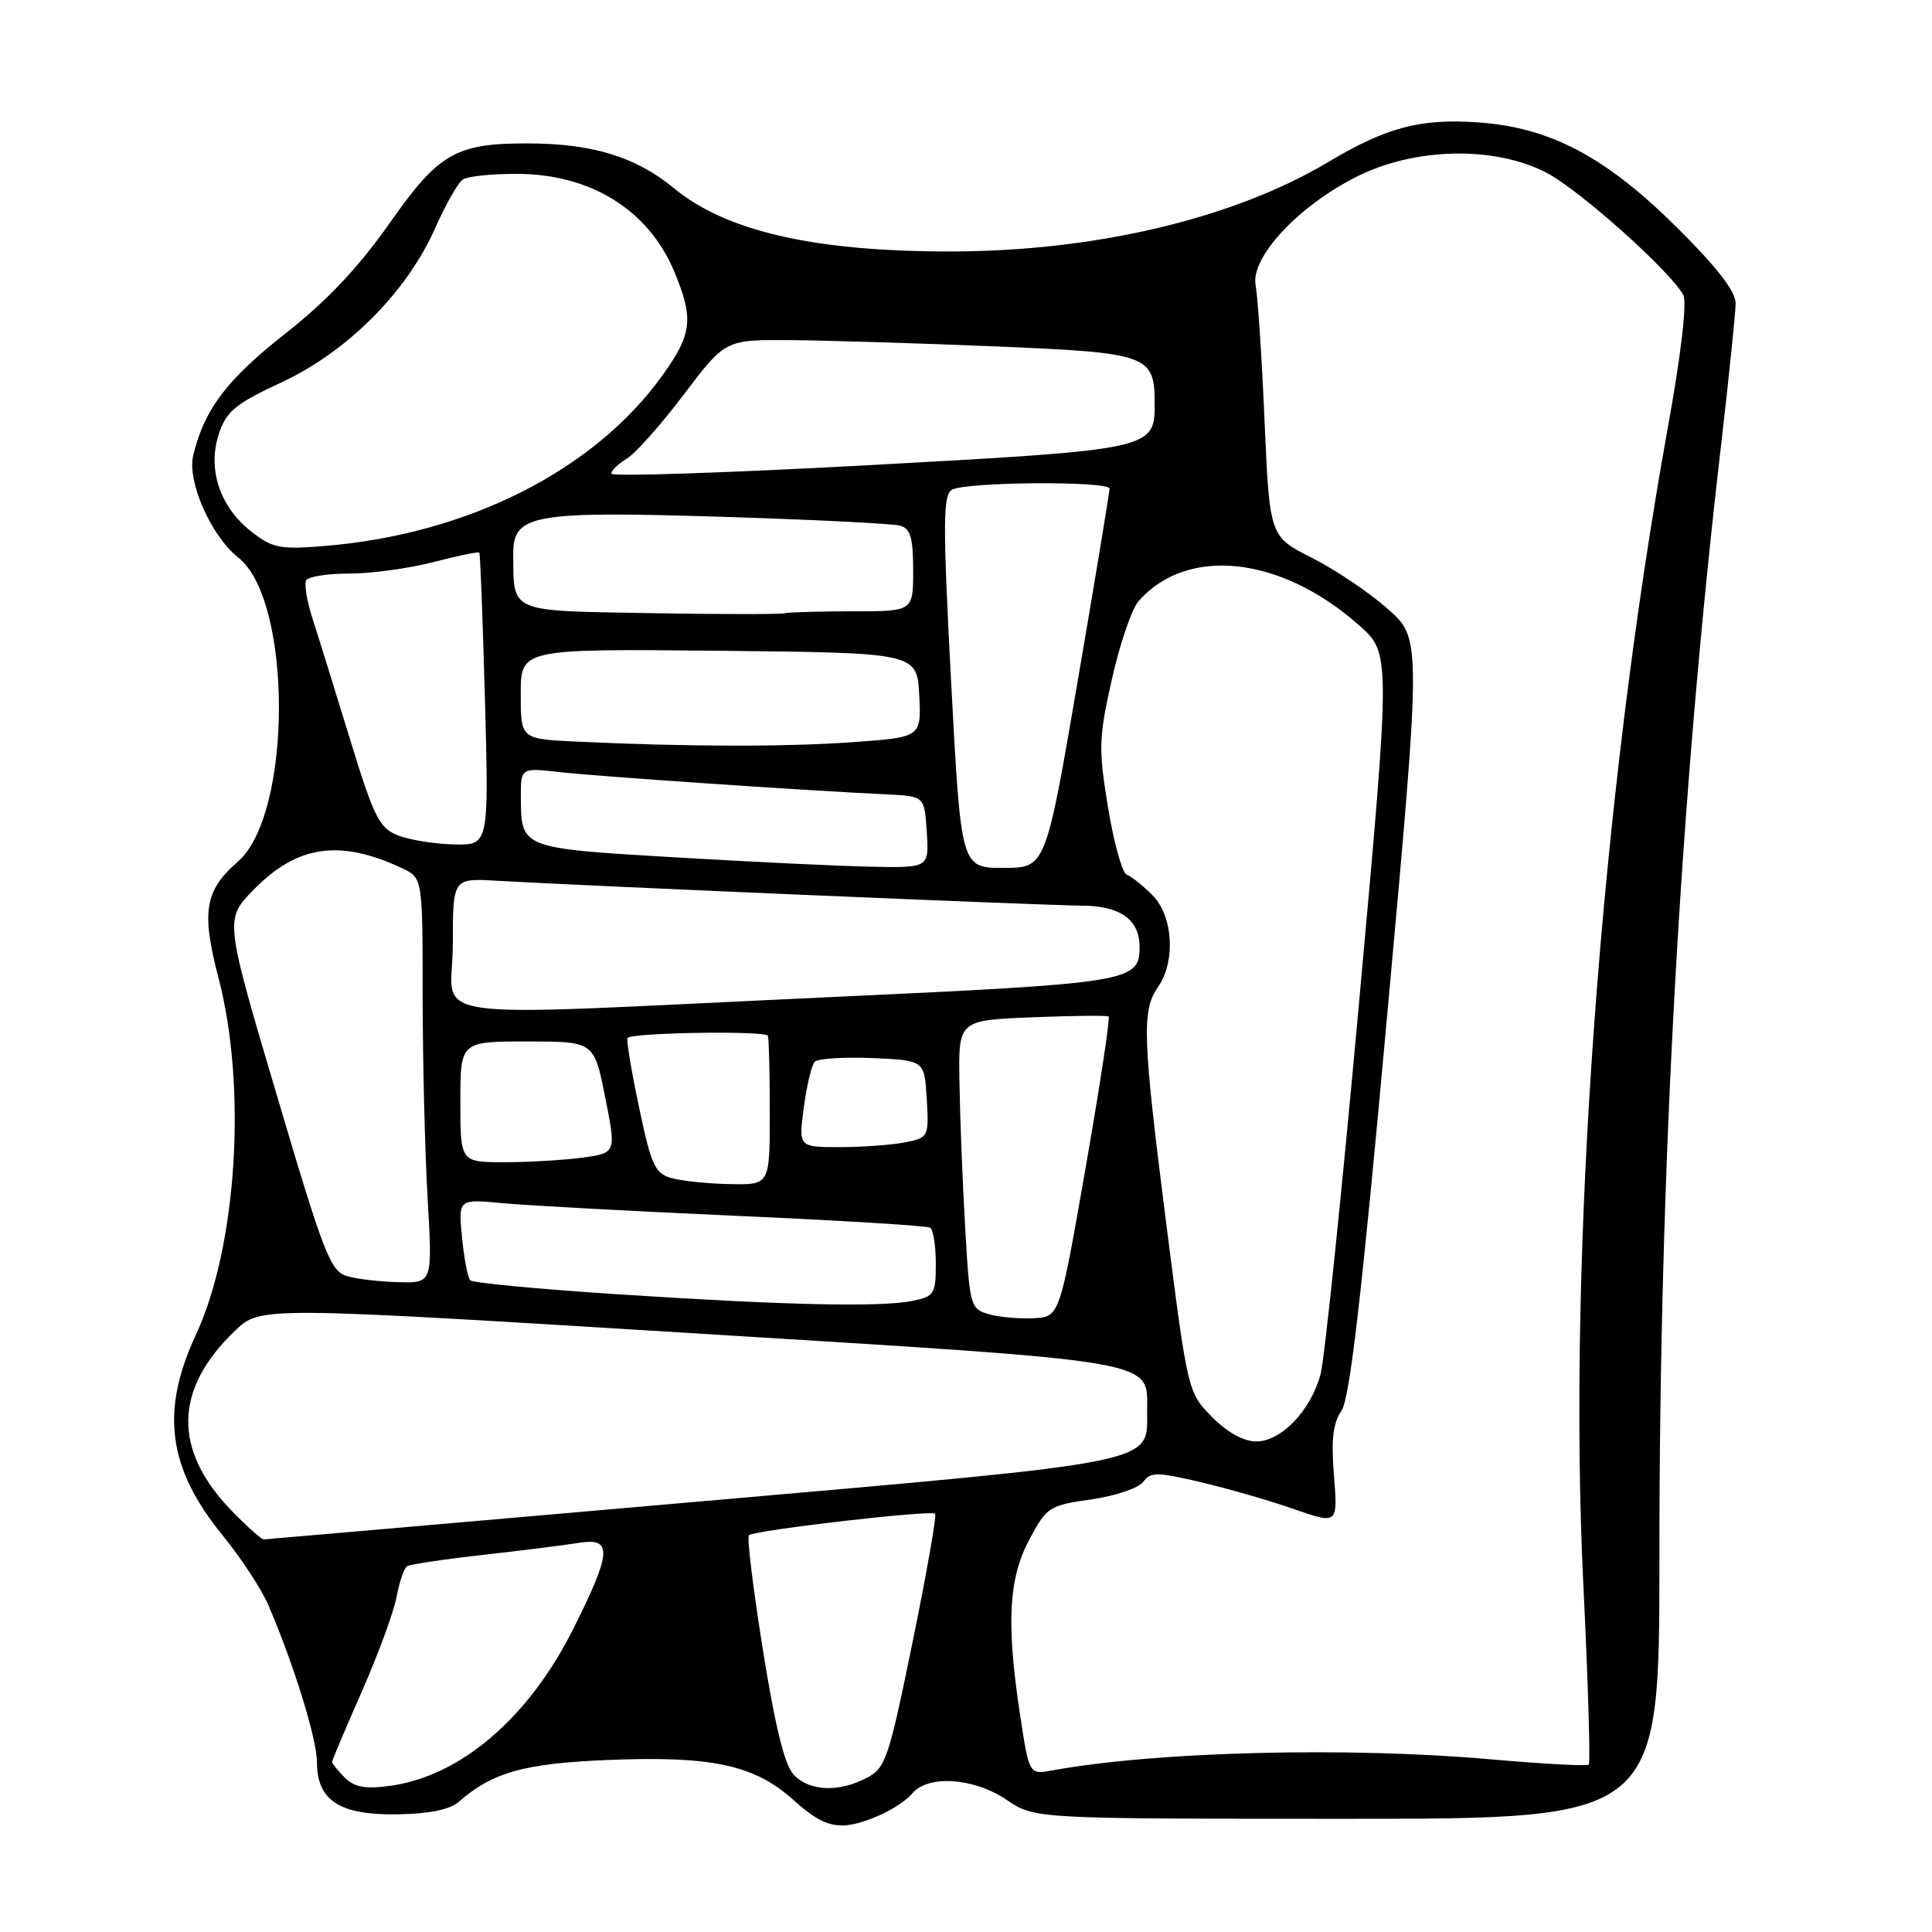 <?xml version="1.0" encoding="UTF-8" standalone="no"?>
<!DOCTYPE svg PUBLIC "-//W3C//DTD SVG 1.1//EN" "http://www.w3.org/Graphics/SVG/1.1/DTD/svg11.dtd" >
<svg xmlns="http://www.w3.org/2000/svg" xmlns:xlink="http://www.w3.org/1999/xlink" version="1.1" viewBox="0 0 256 256">
 <g >
 <path fill="currentColor"
d=" M 116.28 240.65 C 118.05 239.92 120.12 238.57 120.87 237.65 C 122.96 235.14 129.06 235.55 133.40 238.50 C 137.09 241.00 137.09 241.00 178.49 241.00 C 219.89 241.00 219.89 241.00 219.88 206.25 C 219.87 155.13 222.62 105.67 228.05 59.00 C 229.10 49.92 229.97 41.46 229.98 40.19 C 229.99 38.62 227.50 35.40 222.25 30.19 C 212.77 20.78 205.47 16.91 195.90 16.22 C 188.21 15.67 183.73 16.86 176.00 21.47 C 163.45 28.96 145.15 33.30 126.00 33.32 C 107.98 33.34 96.23 30.66 89.33 24.96 C 84.25 20.77 78.48 19.00 69.82 19.00 C 60.38 19.00 58.12 20.31 51.61 29.59 C 47.49 35.45 43.31 39.88 37.76 44.24 C 30.05 50.30 27.06 54.26 25.60 60.35 C 24.77 63.78 27.98 71.05 31.57 73.88 C 38.78 79.55 38.75 107.88 31.53 114.16 C 27.13 117.98 26.66 120.81 28.94 129.53 C 32.74 144.02 31.41 165.13 25.96 176.86 C 21.23 187.03 22.23 194.53 29.52 203.47 C 31.94 206.44 34.66 210.59 35.56 212.69 C 38.93 220.52 42.00 230.45 42.00 233.52 C 42.00 238.57 45.00 240.52 52.61 240.41 C 56.81 240.35 59.59 239.79 60.75 238.78 C 65.26 234.82 69.47 233.65 80.73 233.20 C 94.41 232.65 100.02 233.88 105.20 238.56 C 109.35 242.31 111.39 242.70 116.28 240.65 Z  M 45.68 235.54 C 44.76 234.61 44.00 233.68 44.00 233.47 C 44.00 233.26 45.77 229.07 47.94 224.15 C 50.10 219.23 52.18 213.58 52.55 211.59 C 52.92 209.60 53.55 207.78 53.95 207.53 C 54.35 207.28 58.91 206.60 64.09 206.02 C 69.27 205.44 74.96 204.72 76.75 204.43 C 81.19 203.72 81.05 205.67 75.97 215.82 C 70.06 227.62 61.05 235.35 51.70 236.63 C 48.40 237.08 46.96 236.82 45.68 235.54 Z  M 105.24 235.24 C 103.99 233.99 102.77 229.09 101.10 218.70 C 99.80 210.58 98.96 203.71 99.23 203.43 C 99.90 202.77 123.38 200.05 123.91 200.58 C 124.13 200.80 122.79 208.46 120.92 217.59 C 117.75 233.10 117.35 234.29 114.81 235.60 C 111.13 237.50 107.36 237.36 105.24 235.24 Z  M 135.18 227.33 C 133.32 215.12 133.63 209.16 136.40 203.98 C 138.69 199.69 139.03 199.47 144.59 198.68 C 147.78 198.22 150.88 197.18 151.48 196.36 C 152.45 195.03 153.30 195.03 159.04 196.38 C 162.59 197.21 168.15 198.81 171.39 199.94 C 177.27 201.99 177.27 201.99 176.76 195.55 C 176.37 190.77 176.63 188.55 177.74 186.96 C 178.85 185.38 180.43 171.74 183.79 134.73 C 188.35 84.64 188.35 84.64 183.92 80.71 C 181.49 78.55 176.96 75.50 173.87 73.93 C 168.23 71.09 168.23 71.09 167.56 55.79 C 167.20 47.38 166.66 39.29 166.38 37.80 C 165.68 34.13 171.96 27.36 179.71 23.44 C 187.44 19.52 198.09 19.30 204.98 22.92 C 209.37 25.23 221.37 35.97 223.04 39.08 C 223.56 40.05 222.76 46.94 220.96 56.87 C 212.09 105.96 207.67 166.55 209.80 209.94 C 210.43 222.84 210.75 233.58 210.52 233.81 C 210.29 234.05 204.44 233.73 197.53 233.12 C 178.64 231.44 153.10 232.08 139.43 234.59 C 136.37 235.15 136.37 235.15 135.18 227.33 Z  M 30.76 200.25 C 22.87 192.13 23.01 184.11 31.16 176.31 C 34.50 173.13 34.50 173.13 91.50 176.64 C 154.42 180.52 152.00 180.11 152.00 187.00 C 152.00 194.01 154.16 193.58 91.87 199.03 C 60.87 201.74 35.25 203.97 34.95 203.98 C 34.65 203.99 32.77 202.31 30.76 200.25 Z  M 160.59 187.75 C 157.41 184.52 157.37 184.37 154.58 162.50 C 151.39 137.46 151.26 133.90 153.44 130.79 C 155.81 127.39 155.45 121.36 152.69 118.60 C 151.42 117.33 149.90 116.12 149.30 115.90 C 148.70 115.68 147.59 111.67 146.82 107.00 C 145.54 99.20 145.58 97.80 147.33 90.00 C 148.38 85.33 149.97 80.67 150.87 79.65 C 157.32 72.31 169.74 73.68 180.08 82.85 C 184.28 86.57 184.28 86.57 180.11 132.54 C 177.82 157.82 175.51 180.12 174.98 182.10 C 173.68 186.92 169.77 191.00 166.45 191.00 C 164.78 191.00 162.61 189.79 160.59 187.75 Z  M 131.00 174.13 C 128.58 173.44 128.48 173.06 127.88 162.46 C 127.53 156.43 127.20 147.83 127.13 143.35 C 127.00 135.19 127.00 135.19 136.75 134.80 C 142.11 134.58 146.68 134.53 146.90 134.69 C 147.12 134.84 145.75 143.86 143.85 154.73 C 140.40 174.50 140.40 174.50 136.95 174.67 C 135.05 174.77 132.38 174.53 131.00 174.13 Z  M 81.71 171.49 C 71.38 170.81 62.65 169.99 62.32 169.65 C 61.98 169.32 61.49 166.75 61.22 163.96 C 60.73 158.87 60.73 158.87 66.62 159.43 C 69.85 159.73 83.75 160.49 97.50 161.10 C 111.25 161.71 122.84 162.42 123.25 162.67 C 123.66 162.92 124.00 165.06 124.00 167.43 C 124.00 171.47 123.80 171.79 120.88 172.38 C 116.60 173.23 104.02 172.95 81.71 171.49 Z  M 46.04 169.11 C 43.80 168.49 42.96 166.35 36.68 145.12 C 29.77 121.82 29.77 121.82 33.60 117.90 C 39.37 111.99 45.01 111.17 53.25 115.03 C 56.00 116.32 56.00 116.32 56.00 131.91 C 56.01 140.48 56.30 152.56 56.66 158.75 C 57.31 170.00 57.31 170.00 52.90 169.90 C 50.48 169.85 47.39 169.49 46.04 169.11 Z  M 89.00 156.11 C 86.78 155.49 86.29 154.43 84.66 146.63 C 83.64 141.81 82.97 137.71 83.16 137.53 C 83.91 136.81 101.52 136.55 101.75 137.25 C 101.89 137.66 102.00 142.28 102.00 147.50 C 102.00 157.00 102.00 157.00 96.75 156.90 C 93.86 156.85 90.38 156.49 89.00 156.11 Z  M 61.00 146.00 C 61.00 138.00 61.00 138.00 69.86 138.00 C 78.72 138.00 78.72 138.00 80.19 145.39 C 81.66 152.77 81.66 152.77 77.19 153.39 C 74.73 153.72 70.08 154.00 66.86 154.00 C 61.00 154.00 61.00 154.00 61.00 146.00 Z  M 106.51 146.75 C 106.89 143.86 107.54 141.14 107.95 140.70 C 108.36 140.26 111.80 140.04 115.60 140.20 C 122.50 140.50 122.50 140.50 122.80 145.62 C 123.09 150.64 123.04 150.74 119.92 151.37 C 118.18 151.71 114.29 152.00 111.28 152.00 C 105.81 152.00 105.81 152.00 106.51 146.75 Z  M 60.00 125.19 C 60.00 116.37 60.00 116.37 65.75 116.70 C 78.10 117.41 138.98 120.00 143.29 120.00 C 148.40 120.00 151.00 121.84 151.00 125.45 C 151.00 130.11 149.95 130.28 109.67 132.14 C 53.78 134.72 60.00 135.59 60.00 125.19 Z  M 89.21 113.59 C 68.99 112.39 69.04 112.41 69.02 105.61 C 69.00 101.72 69.00 101.72 74.25 102.32 C 79.26 102.88 106.94 104.77 117.50 105.26 C 122.50 105.50 122.50 105.50 122.80 110.25 C 123.11 115.00 123.11 115.00 115.30 114.84 C 111.01 114.75 99.27 114.19 89.21 113.59 Z  M 126.03 90.39 C 124.93 69.48 124.94 65.65 126.11 64.91 C 127.80 63.84 146.99 63.70 147.02 64.75 C 147.03 65.16 145.13 76.64 142.80 90.25 C 138.56 115.00 138.56 115.00 132.95 115.00 C 127.34 115.00 127.34 115.00 126.03 90.39 Z  M 52.72 110.69 C 50.26 109.72 49.54 108.27 46.41 98.05 C 44.46 91.70 42.24 84.53 41.46 82.13 C 40.67 79.72 40.28 77.36 40.58 76.88 C 40.87 76.39 43.47 76.00 46.35 76.00 C 49.23 76.00 54.21 75.31 57.43 74.48 C 60.65 73.64 63.39 73.07 63.51 73.23 C 63.64 73.38 63.97 82.16 64.26 92.75 C 64.78 112.00 64.78 112.00 60.14 111.89 C 57.59 111.84 54.25 111.29 52.72 110.69 Z  M 76.25 98.26 C 69.00 97.91 69.00 97.91 69.00 91.94 C 69.00 85.97 69.00 85.97 95.25 86.23 C 121.50 86.50 121.50 86.50 121.80 92.10 C 122.09 97.69 122.09 97.69 112.89 98.35 C 103.91 98.98 90.85 98.95 76.25 98.26 Z  M 85.86 81.24 C 67.31 80.92 68.05 81.24 68.01 73.37 C 67.99 68.16 70.61 67.70 95.70 68.48 C 107.69 68.85 118.29 69.38 119.25 69.65 C 120.64 70.03 121.00 71.25 121.00 75.57 C 121.00 81.00 121.00 81.00 113.08 81.00 C 108.73 81.00 104.56 81.12 103.83 81.27 C 103.10 81.41 95.01 81.40 85.86 81.24 Z  M 33.29 70.43 C 29.12 67.16 27.46 62.17 29.00 57.49 C 30.00 54.48 31.18 53.51 37.33 50.65 C 46.04 46.59 53.92 38.68 57.65 30.25 C 59.05 27.09 60.71 24.17 61.35 23.77 C 61.98 23.36 65.20 23.03 68.50 23.04 C 78.26 23.05 85.95 27.83 89.35 36.00 C 91.95 42.25 91.71 44.27 87.77 49.75 C 78.72 62.35 61.96 70.81 42.96 72.35 C 37.10 72.83 36.10 72.63 33.29 70.43 Z  M 81.00 62.76 C 81.00 62.35 81.93 61.45 83.07 60.76 C 84.21 60.07 87.61 56.24 90.63 52.25 C 96.11 45.00 96.11 45.00 104.81 45.07 C 109.59 45.11 121.78 45.48 131.89 45.90 C 152.24 46.75 153.00 47.02 153.00 53.54 C 153.00 59.52 152.71 59.59 115.25 61.63 C 96.41 62.66 81.00 63.17 81.00 62.76 Z "/>
</g>
</svg>